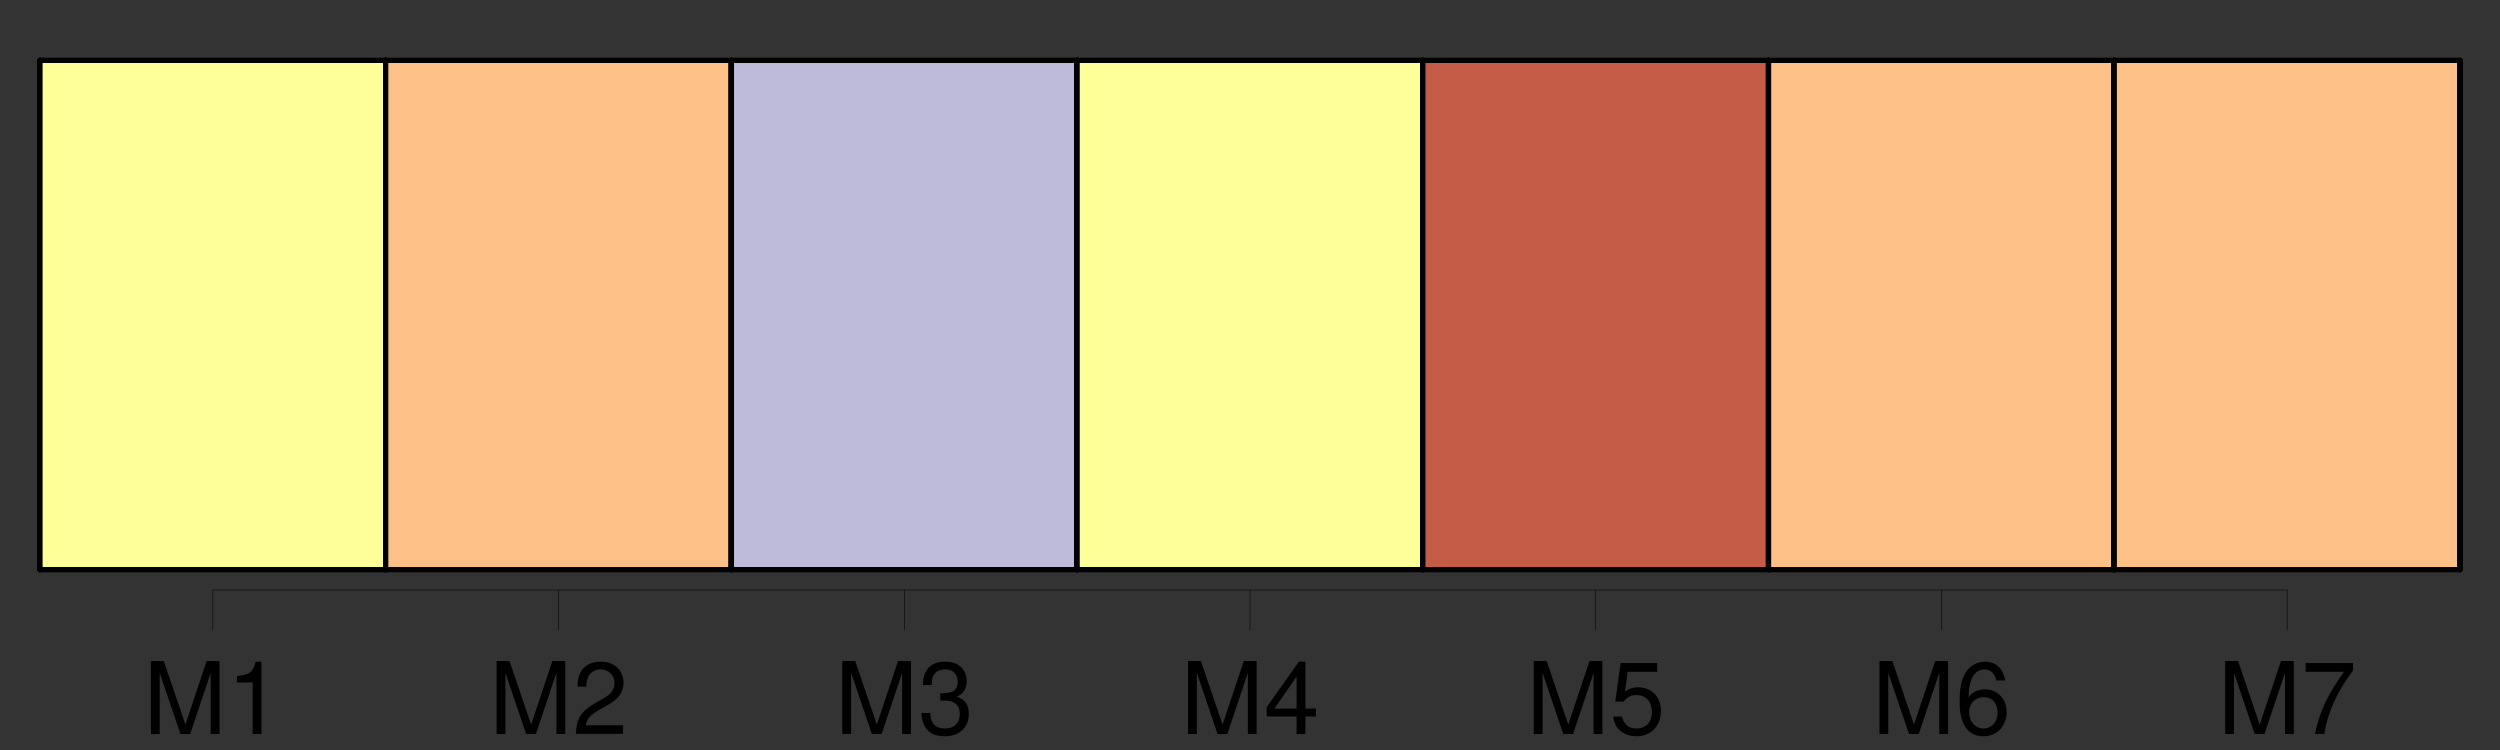 <?xml version="1.0" encoding="UTF-8"?>
<svg xmlns="http://www.w3.org/2000/svg" xmlns:xlink="http://www.w3.org/1999/xlink" width="3600pt" height="1080pt" viewBox="0 0 3600 1080" version="1.1">
<rect x="0" y="0" width="3600" height="1080" fill="#333333" stroke="none"/>
<defs>
<g>
<symbol overflow="visible" id="glyph0-0">
<path style="stroke:none;" d=""/>
</symbol>
<symbol overflow="visible" id="glyph0-1">
<path style="stroke:none;" d="M 67.391 0 L 96.906 -87.984 L 96.906 0 L 109.578 0 L 109.578 -104.969 L 91.016 -104.969 L 60.484 -13.531 L 29.375 -104.969 L 10.797 -104.969 L 10.797 0 L 23.469 0 L 23.469 -87.984 L 53.281 0 Z M 67.391 0 "/>
</symbol>
<symbol overflow="visible" id="glyph0-2">
<path style="stroke:none;" d="M 37.297 -74.156 L 37.297 0 L 49.969 0 L 49.969 -104.109 L 41.609 -104.109 C 37.156 -88.125 34.266 -85.969 14.688 -83.375 L 14.688 -74.156 Z M 37.297 -74.156 "/>
</symbol>
<symbol overflow="visible" id="glyph0-3">
<path style="stroke:none;" d="M 72.859 -12.531 L 19.156 -12.531 C 20.453 -21.172 25.062 -26.641 37.578 -34.266 L 51.984 -42.344 C 66.234 -50.25 73.578 -60.906 73.578 -73.734 C 73.578 -82.375 70.125 -90.438 64.078 -96.047 C 58.031 -101.516 50.547 -104.109 40.891 -104.109 C 27.938 -104.109 18.281 -99.5 12.672 -90.578 C 9.078 -85.109 7.484 -78.625 7.203 -68.109 L 19.875 -68.109 C 20.297 -75.172 21.172 -79.344 22.891 -82.797 C 26.203 -89.141 32.828 -93.031 40.469 -93.031 C 51.984 -93.031 60.625 -84.672 60.625 -73.438 C 60.625 -65.094 55.875 -57.891 46.797 -52.703 L 33.547 -44.922 C 12.234 -32.688 6.047 -22.891 4.891 -0.141 L 72.859 -0.141 Z M 72.859 -12.531 "/>
</symbol>
<symbol overflow="visible" id="glyph0-4">
<path style="stroke:none;" d="M 31.828 -47.953 L 38.734 -47.953 C 52.562 -47.953 59.906 -41.469 59.906 -28.938 C 59.906 -15.844 51.984 -7.922 38.875 -7.922 C 24.906 -7.922 18.141 -14.969 17.281 -30.234 L 4.609 -30.234 C 5.188 -21.891 6.625 -16.422 9.078 -11.812 C 14.406 -1.734 24.344 3.312 38.297 3.312 C 59.328 3.312 72.859 -9.359 72.859 -29.094 C 72.859 -42.344 67.828 -49.531 55.578 -53.859 C 65.094 -57.75 69.844 -64.938 69.844 -75.453 C 69.844 -93.312 58.172 -104.109 38.734 -104.109 C 18.141 -104.109 7.203 -92.594 6.766 -70.562 L 19.438 -70.562 C 19.578 -76.891 20.156 -80.5 21.75 -83.656 C 24.625 -89.562 30.953 -93.031 38.875 -93.031 C 50.109 -93.031 56.875 -86.25 56.875 -75.031 C 56.875 -67.688 54.281 -63.219 48.672 -60.766 C 45.219 -59.328 40.609 -58.75 31.828 -58.609 Z M 31.828 -47.953 "/>
</symbol>
<symbol overflow="visible" id="glyph0-5">
<path style="stroke:none;" d="M 47.094 -25.203 L 47.094 0 L 59.766 0 L 59.766 -25.203 L 74.875 -25.203 L 74.875 -36.578 L 59.766 -36.578 L 59.766 -104.109 L 50.406 -104.109 L 4.031 -38.594 L 4.031 -25.203 Z M 47.094 -36.578 L 15.125 -36.578 L 47.094 -82.516 Z M 47.094 -36.578 "/>
</symbol>
<symbol overflow="visible" id="glyph0-6">
<path style="stroke:none;" d="M 68.547 -102.094 L 15.844 -102.094 L 8.203 -46.516 L 19.875 -46.516 C 25.781 -53.562 30.672 -56.016 38.734 -56.016 C 52.422 -56.016 60.906 -46.656 60.906 -31.531 C 60.906 -16.844 52.422 -7.922 38.594 -7.922 C 27.5 -7.922 20.734 -13.531 17.719 -25.062 L 5.047 -25.062 C 6.766 -16.703 8.203 -12.672 11.234 -8.922 C 16.984 -1.156 27.359 3.312 38.875 3.312 C 59.469 3.312 73.875 -11.656 73.875 -33.266 C 73.875 -53.422 60.484 -67.25 40.891 -67.25 C 33.703 -67.25 27.938 -65.375 22.031 -61.062 L 26.062 -89.562 L 68.547 -89.562 Z M 68.547 -102.094 "/>
</symbol>
<symbol overflow="visible" id="glyph0-7">
<path style="stroke:none;" d="M 71.719 -77.047 C 69.266 -94.031 58.312 -104.109 42.766 -104.109 C 31.531 -104.109 21.453 -98.641 15.406 -89.281 C 8.922 -79.062 6.188 -66.391 6.188 -47.516 C 6.188 -29.953 8.641 -18.859 14.828 -9.641 C 20.297 -1.156 29.234 3.312 40.469 3.312 C 59.906 3.312 73.875 -11.234 73.875 -31.531 C 73.875 -50.688 60.906 -64.219 42.625 -64.219 C 32.547 -64.219 24.625 -60.484 19.156 -52.844 C 19.297 -78.625 27.359 -92.875 41.906 -92.875 C 50.828 -92.875 57.031 -87.125 59.047 -77.047 Z M 41.047 -52.984 C 53.281 -52.984 60.906 -44.359 60.906 -30.531 C 60.906 -17.422 52.266 -7.922 40.609 -7.922 C 28.797 -7.922 19.875 -17.859 19.875 -31.109 C 19.875 -44.062 28.516 -52.984 41.047 -52.984 Z M 41.047 -52.984 "/>
</symbol>
<symbol overflow="visible" id="glyph0-8">
<path style="stroke:none;" d="M 74.875 -102.094 L 6.625 -102.094 L 6.625 -89.562 L 61.781 -89.562 C 37.438 -54.859 27.5 -33.547 19.875 0 L 33.406 0 C 39.031 -32.688 51.844 -60.766 74.875 -91.438 Z M 74.875 -102.094 "/>
</symbol>
</g>
</defs>
<g id="surface461439">
<path style="fill:none;stroke-width:7.5;stroke-linecap:round;stroke-linejoin:round;stroke:rgb(0%,0%,0%);stroke-opacity:1;stroke-miterlimit:10;" d="M 57.602 820.266 L 57.602 86.934 Z M 57.602 820.266 "/>
<path style="fill:none;stroke-width:7.5;stroke-linecap:round;stroke-linejoin:round;stroke:rgb(0%,0%,0%);stroke-opacity:1;stroke-miterlimit:10;" d="M 57.602 820.266 L 57.602 86.934 Z M 57.602 820.266 "/>
<path style="fill:none;stroke-width:7.5;stroke-linecap:round;stroke-linejoin:round;stroke:rgb(0%,0%,0%);stroke-opacity:1;stroke-miterlimit:10;" d="M 57.602 820.266 L 57.602 86.934 Z M 57.602 820.266 "/>
<path style="fill:none;stroke-width:7.5;stroke-linecap:round;stroke-linejoin:round;stroke:rgb(0%,0%,0%);stroke-opacity:1;stroke-miterlimit:10;" d="M 57.602 820.266 L 57.602 86.934 Z M 57.602 820.266 "/>
<path style="fill:none;stroke-width:7.5;stroke-linecap:round;stroke-linejoin:round;stroke:rgb(0%,0%,0%);stroke-opacity:1;stroke-miterlimit:10;" d="M 57.602 820.266 L 57.602 86.934 Z M 57.602 820.266 "/>
<path style="fill-rule:nonzero;fill:rgb(100%,100%,60%);fill-opacity:1;stroke-width:7.5;stroke-linecap:round;stroke-linejoin:round;stroke:rgb(0%,0%,0%);stroke-opacity:1;stroke-miterlimit:10;" d="M 57.602 820.266 L 555.43 820.266 L 555.43 86.934 L 57.602 86.934 Z M 57.602 820.266 "/>
<path style="fill:none;stroke-width:7.5;stroke-linecap:round;stroke-linejoin:round;stroke:rgb(0%,0%,0%);stroke-opacity:1;stroke-miterlimit:10;" d="M 555.43 820.266 L 555.43 86.934 Z M 555.43 820.266 "/>
<path style="fill:none;stroke-width:7.5;stroke-linecap:round;stroke-linejoin:round;stroke:rgb(0%,0%,0%);stroke-opacity:1;stroke-miterlimit:10;" d="M 555.43 820.266 L 555.43 86.934 Z M 555.43 820.266 "/>
<path style="fill:none;stroke-width:7.5;stroke-linecap:round;stroke-linejoin:round;stroke:rgb(0%,0%,0%);stroke-opacity:1;stroke-miterlimit:10;" d="M 555.43 820.266 L 555.43 86.934 Z M 555.43 820.266 "/>
<path style="fill:none;stroke-width:7.5;stroke-linecap:round;stroke-linejoin:round;stroke:rgb(0%,0%,0%);stroke-opacity:1;stroke-miterlimit:10;" d="M 555.43 820.266 L 555.43 86.934 Z M 555.43 820.266 "/>
<path style="fill:none;stroke-width:7.5;stroke-linecap:round;stroke-linejoin:round;stroke:rgb(0%,0%,0%);stroke-opacity:1;stroke-miterlimit:10;" d="M 555.43 820.266 L 555.43 86.934 Z M 555.43 820.266 "/>
<path style="fill:none;stroke-width:7.5;stroke-linecap:round;stroke-linejoin:round;stroke:rgb(0%,0%,0%);stroke-opacity:1;stroke-miterlimit:10;" d="M 555.43 820.266 L 555.43 86.934 Z M 555.43 820.266 "/>
<path style="fill:none;stroke-width:7.5;stroke-linecap:round;stroke-linejoin:round;stroke:rgb(0%,0%,0%);stroke-opacity:1;stroke-miterlimit:10;" d="M 555.43 820.266 L 555.43 86.934 Z M 555.43 820.266 "/>
<path style="fill-rule:nonzero;fill:rgb(99.216%,75.294%,52.549%);fill-opacity:1;stroke-width:7.5;stroke-linecap:round;stroke-linejoin:round;stroke:rgb(0%,0%,0%);stroke-opacity:1;stroke-miterlimit:10;" d="M 555.43 820.266 L 1053.258 820.266 L 1053.258 86.934 L 555.43 86.934 Z M 555.43 820.266 "/>
<path style="fill:none;stroke-width:7.5;stroke-linecap:round;stroke-linejoin:round;stroke:rgb(0%,0%,0%);stroke-opacity:1;stroke-miterlimit:10;" d="M 1053.258 820.266 L 1053.258 86.934 Z M 1053.258 820.266 "/>
<path style="fill:none;stroke-width:7.5;stroke-linecap:round;stroke-linejoin:round;stroke:rgb(0%,0%,0%);stroke-opacity:1;stroke-miterlimit:10;" d="M 1053.258 820.266 L 1053.258 86.934 Z M 1053.258 820.266 "/>
<path style="fill:none;stroke-width:7.5;stroke-linecap:round;stroke-linejoin:round;stroke:rgb(0%,0%,0%);stroke-opacity:1;stroke-miterlimit:10;" d="M 1053.258 820.266 L 1053.258 86.934 Z M 1053.258 820.266 "/>
<path style="fill:none;stroke-width:7.5;stroke-linecap:round;stroke-linejoin:round;stroke:rgb(0%,0%,0%);stroke-opacity:1;stroke-miterlimit:10;" d="M 1053.258 820.266 L 1053.258 86.934 Z M 1053.258 820.266 "/>
<path style="fill:none;stroke-width:7.5;stroke-linecap:round;stroke-linejoin:round;stroke:rgb(0%,0%,0%);stroke-opacity:1;stroke-miterlimit:10;" d="M 1053.258 820.266 L 1053.258 86.934 Z M 1053.258 820.266 "/>
<path style="fill:none;stroke-width:7.5;stroke-linecap:round;stroke-linejoin:round;stroke:rgb(0%,0%,0%);stroke-opacity:1;stroke-miterlimit:10;" d="M 1053.258 820.266 L 1053.258 86.934 Z M 1053.258 820.266 "/>
<path style="fill-rule:nonzero;fill:rgb(74.51%,72.941%,85.49%);fill-opacity:1;stroke-width:7.5;stroke-linecap:round;stroke-linejoin:round;stroke:rgb(0%,0%,0%);stroke-opacity:1;stroke-miterlimit:10;" d="M 1053.258 820.266 L 1551.086 820.266 L 1551.086 86.934 L 1053.258 86.934 Z M 1053.258 820.266 "/>
<path style="fill:none;stroke-width:7.5;stroke-linecap:round;stroke-linejoin:round;stroke:rgb(0%,0%,0%);stroke-opacity:1;stroke-miterlimit:10;" d="M 1551.086 820.266 L 1551.086 86.934 Z M 1551.086 820.266 "/>
<path style="fill:none;stroke-width:7.5;stroke-linecap:round;stroke-linejoin:round;stroke:rgb(0%,0%,0%);stroke-opacity:1;stroke-miterlimit:10;" d="M 1551.086 820.266 L 1551.086 86.934 Z M 1551.086 820.266 "/>
<path style="fill:none;stroke-width:7.5;stroke-linecap:round;stroke-linejoin:round;stroke:rgb(0%,0%,0%);stroke-opacity:1;stroke-miterlimit:10;" d="M 1551.086 820.266 L 1551.086 86.934 Z M 1551.086 820.266 "/>
<path style="fill:none;stroke-width:7.5;stroke-linecap:round;stroke-linejoin:round;stroke:rgb(0%,0%,0%);stroke-opacity:1;stroke-miterlimit:10;" d="M 1551.086 820.266 L 1551.086 86.934 Z M 1551.086 820.266 "/>
<path style="fill:none;stroke-width:7.5;stroke-linecap:round;stroke-linejoin:round;stroke:rgb(0%,0%,0%);stroke-opacity:1;stroke-miterlimit:10;" d="M 1551.086 820.266 L 1551.086 86.934 Z M 1551.086 820.266 "/>
<path style="fill:none;stroke-width:7.5;stroke-linecap:round;stroke-linejoin:round;stroke:rgb(0%,0%,0%);stroke-opacity:1;stroke-miterlimit:10;" d="M 1551.086 820.266 L 1551.086 86.934 Z M 1551.086 820.266 "/>
<path style="fill:none;stroke-width:7.5;stroke-linecap:round;stroke-linejoin:round;stroke:rgb(0%,0%,0%);stroke-opacity:1;stroke-miterlimit:10;" d="M 1551.086 820.266 L 1551.086 86.934 Z M 1551.086 820.266 "/>
<path style="fill:none;stroke-width:7.5;stroke-linecap:round;stroke-linejoin:round;stroke:rgb(0%,0%,0%);stroke-opacity:1;stroke-miterlimit:10;" d="M 1551.086 820.266 L 1551.086 86.934 Z M 1551.086 820.266 "/>
<path style="fill:none;stroke-width:7.5;stroke-linecap:round;stroke-linejoin:round;stroke:rgb(0%,0%,0%);stroke-opacity:1;stroke-miterlimit:10;" d="M 1551.086 820.266 L 1551.086 86.934 Z M 1551.086 820.266 "/>
<path style="fill:none;stroke-width:7.5;stroke-linecap:round;stroke-linejoin:round;stroke:rgb(0%,0%,0%);stroke-opacity:1;stroke-miterlimit:10;" d="M 1551.086 820.266 L 1551.086 86.934 Z M 1551.086 820.266 "/>
<path style="fill:none;stroke-width:7.5;stroke-linecap:round;stroke-linejoin:round;stroke:rgb(0%,0%,0%);stroke-opacity:1;stroke-miterlimit:10;" d="M 1551.086 820.266 L 1551.086 86.934 Z M 1551.086 820.266 "/>
<path style="fill-rule:nonzero;fill:rgb(100%,100%,60%);fill-opacity:1;stroke-width:7.5;stroke-linecap:round;stroke-linejoin:round;stroke:rgb(0%,0%,0%);stroke-opacity:1;stroke-miterlimit:10;" d="M 1551.086 820.266 L 2048.914 820.266 L 2048.914 86.934 L 1551.086 86.934 Z M 1551.086 820.266 "/>
<path style="fill:none;stroke-width:7.5;stroke-linecap:round;stroke-linejoin:round;stroke:rgb(0%,0%,0%);stroke-opacity:1;stroke-miterlimit:10;" d="M 2048.914 820.266 L 2048.914 86.934 Z M 2048.914 820.266 "/>
<path style="fill:none;stroke-width:7.5;stroke-linecap:round;stroke-linejoin:round;stroke:rgb(0%,0%,0%);stroke-opacity:1;stroke-miterlimit:10;" d="M 2048.914 820.266 L 2048.914 86.934 Z M 2048.914 820.266 "/>
<path style="fill:none;stroke-width:7.5;stroke-linecap:round;stroke-linejoin:round;stroke:rgb(0%,0%,0%);stroke-opacity:1;stroke-miterlimit:10;" d="M 2048.914 820.266 L 2048.914 86.934 Z M 2048.914 820.266 "/>
<path style="fill:none;stroke-width:7.5;stroke-linecap:round;stroke-linejoin:round;stroke:rgb(0%,0%,0%);stroke-opacity:1;stroke-miterlimit:10;" d="M 2048.914 820.266 L 2048.914 86.934 Z M 2048.914 820.266 "/>
<path style="fill:none;stroke-width:7.5;stroke-linecap:round;stroke-linejoin:round;stroke:rgb(0%,0%,0%);stroke-opacity:1;stroke-miterlimit:10;" d="M 2048.914 820.266 L 2048.914 86.934 Z M 2048.914 820.266 "/>
<path style="fill:none;stroke-width:7.5;stroke-linecap:round;stroke-linejoin:round;stroke:rgb(0%,0%,0%);stroke-opacity:1;stroke-miterlimit:10;" d="M 2048.914 820.266 L 2048.914 86.934 Z M 2048.914 820.266 "/>
<path style="fill-rule:nonzero;fill:rgb(76.863%,36.078%,27.843%);fill-opacity:1;stroke-width:7.5;stroke-linecap:round;stroke-linejoin:round;stroke:rgb(0%,0%,0%);stroke-opacity:1;stroke-miterlimit:10;" d="M 2048.914 820.266 L 2546.742 820.266 L 2546.742 86.934 L 2048.914 86.934 Z M 2048.914 820.266 "/>
<path style="fill:none;stroke-width:7.5;stroke-linecap:round;stroke-linejoin:round;stroke:rgb(0%,0%,0%);stroke-opacity:1;stroke-miterlimit:10;" d="M 2546.742 820.266 L 2546.742 86.934 Z M 2546.742 820.266 "/>
<path style="fill:none;stroke-width:7.5;stroke-linecap:round;stroke-linejoin:round;stroke:rgb(0%,0%,0%);stroke-opacity:1;stroke-miterlimit:10;" d="M 2546.742 820.266 L 2546.742 86.934 Z M 2546.742 820.266 "/>
<path style="fill:none;stroke-width:7.5;stroke-linecap:round;stroke-linejoin:round;stroke:rgb(0%,0%,0%);stroke-opacity:1;stroke-miterlimit:10;" d="M 2546.742 820.266 L 2546.742 86.934 Z M 2546.742 820.266 "/>
<path style="fill:none;stroke-width:7.5;stroke-linecap:round;stroke-linejoin:round;stroke:rgb(0%,0%,0%);stroke-opacity:1;stroke-miterlimit:10;" d="M 2546.742 820.266 L 2546.742 86.934 Z M 2546.742 820.266 "/>
<path style="fill:none;stroke-width:7.5;stroke-linecap:round;stroke-linejoin:round;stroke:rgb(0%,0%,0%);stroke-opacity:1;stroke-miterlimit:10;" d="M 2546.742 820.266 L 2546.742 86.934 Z M 2546.742 820.266 "/>
<path style="fill:none;stroke-width:7.5;stroke-linecap:round;stroke-linejoin:round;stroke:rgb(0%,0%,0%);stroke-opacity:1;stroke-miterlimit:10;" d="M 2546.742 820.266 L 2546.742 86.934 Z M 2546.742 820.266 "/>
<path style="fill:none;stroke-width:7.5;stroke-linecap:round;stroke-linejoin:round;stroke:rgb(0%,0%,0%);stroke-opacity:1;stroke-miterlimit:10;" d="M 2546.742 820.266 L 2546.742 86.934 Z M 2546.742 820.266 "/>
<path style="fill:none;stroke-width:7.5;stroke-linecap:round;stroke-linejoin:round;stroke:rgb(0%,0%,0%);stroke-opacity:1;stroke-miterlimit:10;" d="M 2546.742 820.266 L 2546.742 86.934 Z M 2546.742 820.266 "/>
<path style="fill:none;stroke-width:7.5;stroke-linecap:round;stroke-linejoin:round;stroke:rgb(0%,0%,0%);stroke-opacity:1;stroke-miterlimit:10;" d="M 2546.742 820.266 L 2546.742 86.934 Z M 2546.742 820.266 "/>
<path style="fill-rule:nonzero;fill:rgb(99.216%,75.294%,52.549%);fill-opacity:1;stroke-width:7.5;stroke-linecap:round;stroke-linejoin:round;stroke:rgb(0%,0%,0%);stroke-opacity:1;stroke-miterlimit:10;" d="M 2546.742 820.266 L 3044.57 820.266 L 3044.57 86.934 L 2546.742 86.934 Z M 2546.742 820.266 "/>
<path style="fill:none;stroke-width:7.5;stroke-linecap:round;stroke-linejoin:round;stroke:rgb(0%,0%,0%);stroke-opacity:1;stroke-miterlimit:10;" d="M 3044.57 820.266 L 3044.57 86.934 Z M 3044.57 820.266 "/>
<path style="fill:none;stroke-width:7.5;stroke-linecap:round;stroke-linejoin:round;stroke:rgb(0%,0%,0%);stroke-opacity:1;stroke-miterlimit:10;" d="M 3044.57 820.266 L 3044.57 86.934 Z M 3044.57 820.266 "/>
<path style="fill:none;stroke-width:7.5;stroke-linecap:round;stroke-linejoin:round;stroke:rgb(0%,0%,0%);stroke-opacity:1;stroke-miterlimit:10;" d="M 3044.57 820.266 L 3044.57 86.934 Z M 3044.57 820.266 "/>
<path style="fill:none;stroke-width:7.5;stroke-linecap:round;stroke-linejoin:round;stroke:rgb(0%,0%,0%);stroke-opacity:1;stroke-miterlimit:10;" d="M 3044.57 820.266 L 3044.57 86.934 Z M 3044.57 820.266 "/>
<path style="fill:none;stroke-width:7.5;stroke-linecap:round;stroke-linejoin:round;stroke:rgb(0%,0%,0%);stroke-opacity:1;stroke-miterlimit:10;" d="M 3044.57 820.266 L 3044.57 86.934 Z M 3044.57 820.266 "/>
<path style="fill:none;stroke-width:7.5;stroke-linecap:round;stroke-linejoin:round;stroke:rgb(0%,0%,0%);stroke-opacity:1;stroke-miterlimit:10;" d="M 3044.57 820.266 L 3044.57 86.934 Z M 3044.57 820.266 "/>
<path style="fill:none;stroke-width:7.5;stroke-linecap:round;stroke-linejoin:round;stroke:rgb(0%,0%,0%);stroke-opacity:1;stroke-miterlimit:10;" d="M 3044.57 820.266 L 3044.57 86.934 Z M 3044.57 820.266 "/>
<path style="fill:none;stroke-width:7.5;stroke-linecap:round;stroke-linejoin:round;stroke:rgb(0%,0%,0%);stroke-opacity:1;stroke-miterlimit:10;" d="M 3044.57 820.266 L 3044.57 86.934 Z M 3044.57 820.266 "/>
<path style="fill-rule:nonzero;fill:rgb(99.216%,75.294%,52.549%);fill-opacity:1;stroke-width:7.5;stroke-linecap:round;stroke-linejoin:round;stroke:rgb(0%,0%,0%);stroke-opacity:1;stroke-miterlimit:10;" d="M 3044.57 820.266 L 3542.398 820.266 L 3542.398 86.934 L 3044.57 86.934 Z M 3044.57 820.266 "/>
<path style="fill:none;stroke-width:7.5;stroke-linecap:round;stroke-linejoin:round;stroke:rgb(0%,0%,0%);stroke-opacity:1;stroke-miterlimit:10;" d="M 3542.398 820.266 L 3542.398 86.934 Z M 3542.398 820.266 "/>
<path style="fill:none;stroke-width:7.5;stroke-linecap:round;stroke-linejoin:round;stroke:rgb(0%,0%,0%);stroke-opacity:1;stroke-miterlimit:10;" d="M 3542.398 820.266 L 3542.398 86.934 Z M 3542.398 820.266 "/>
<path style="fill:none;stroke-width:7.5;stroke-linecap:round;stroke-linejoin:round;stroke:rgb(0%,0%,0%);stroke-opacity:1;stroke-miterlimit:10;" d="M 3542.398 820.266 L 3542.398 86.934 Z M 3542.398 820.266 "/>
<path style="fill:none;stroke-width:7.5;stroke-linecap:round;stroke-linejoin:round;stroke:rgb(0%,0%,0%);stroke-opacity:1;stroke-miterlimit:10;" d="M 3542.398 820.266 L 3542.398 86.934 Z M 3542.398 820.266 "/>
<path style="fill:none;stroke-width:0.75;stroke-linecap:round;stroke-linejoin:round;stroke:rgb(0%,0%,0%);stroke-opacity:1;stroke-miterlimit:10;" d="M 306.516 849.602 L 3293.484 849.602 "/>
<path style="fill:none;stroke-width:0.75;stroke-linecap:round;stroke-linejoin:round;stroke:rgb(0%,0%,0%);stroke-opacity:1;stroke-miterlimit:10;" d="M 306.516 849.602 L 306.516 907.199 "/>
<path style="fill:none;stroke-width:0.75;stroke-linecap:round;stroke-linejoin:round;stroke:rgb(0%,0%,0%);stroke-opacity:1;stroke-miterlimit:10;" d="M 804.344 849.602 L 804.344 907.199 "/>
<path style="fill:none;stroke-width:0.75;stroke-linecap:round;stroke-linejoin:round;stroke:rgb(0%,0%,0%);stroke-opacity:1;stroke-miterlimit:10;" d="M 1302.172 849.602 L 1302.172 907.199 "/>
<path style="fill:none;stroke-width:0.75;stroke-linecap:round;stroke-linejoin:round;stroke:rgb(0%,0%,0%);stroke-opacity:1;stroke-miterlimit:10;" d="M 1800 849.602 L 1800 907.199 "/>
<path style="fill:none;stroke-width:0.75;stroke-linecap:round;stroke-linejoin:round;stroke:rgb(0%,0%,0%);stroke-opacity:1;stroke-miterlimit:10;" d="M 2297.828 849.602 L 2297.828 907.199 "/>
<path style="fill:none;stroke-width:0.75;stroke-linecap:round;stroke-linejoin:round;stroke:rgb(0%,0%,0%);stroke-opacity:1;stroke-miterlimit:10;" d="M 2795.656 849.602 L 2795.656 907.199 "/>
<path style="fill:none;stroke-width:0.75;stroke-linecap:round;stroke-linejoin:round;stroke:rgb(0%,0%,0%);stroke-opacity:1;stroke-miterlimit:10;" d="M 3293.484 849.602 L 3293.484 907.199 "/>
<g style="fill:rgb(0%,0%,0%);fill-opacity:1;">
  <use xlink:href="#glyph0-1" x="206.516" y="1056.937"/>
  <use xlink:href="#glyph0-2" x="326.516" y="1056.937"/>
</g>
<g style="fill:rgb(0%,0%,0%);fill-opacity:1;">
  <use xlink:href="#glyph0-1" x="704.344" y="1056.937"/>
  <use xlink:href="#glyph0-3" x="824.344" y="1056.937"/>
</g>
<g style="fill:rgb(0%,0%,0%);fill-opacity:1;">
  <use xlink:href="#glyph0-1" x="1202.172" y="1056.937"/>
  <use xlink:href="#glyph0-4" x="1322.172" y="1056.937"/>
</g>
<g style="fill:rgb(0%,0%,0%);fill-opacity:1;">
  <use xlink:href="#glyph0-1" x="1700" y="1056.937"/>
  <use xlink:href="#glyph0-5" x="1820" y="1056.937"/>
</g>
<g style="fill:rgb(0%,0%,0%);fill-opacity:1;">
  <use xlink:href="#glyph0-1" x="2197.828" y="1056.937"/>
  <use xlink:href="#glyph0-6" x="2317.828" y="1056.937"/>
</g>
<g style="fill:rgb(0%,0%,0%);fill-opacity:1;">
  <use xlink:href="#glyph0-1" x="2695.656" y="1056.937"/>
  <use xlink:href="#glyph0-7" x="2815.656" y="1056.937"/>
</g>
<g style="fill:rgb(0%,0%,0%);fill-opacity:1;">
  <use xlink:href="#glyph0-1" x="3193.484" y="1056.937"/>
  <use xlink:href="#glyph0-8" x="3313.484" y="1056.937"/>
</g>
</g>
</svg>
